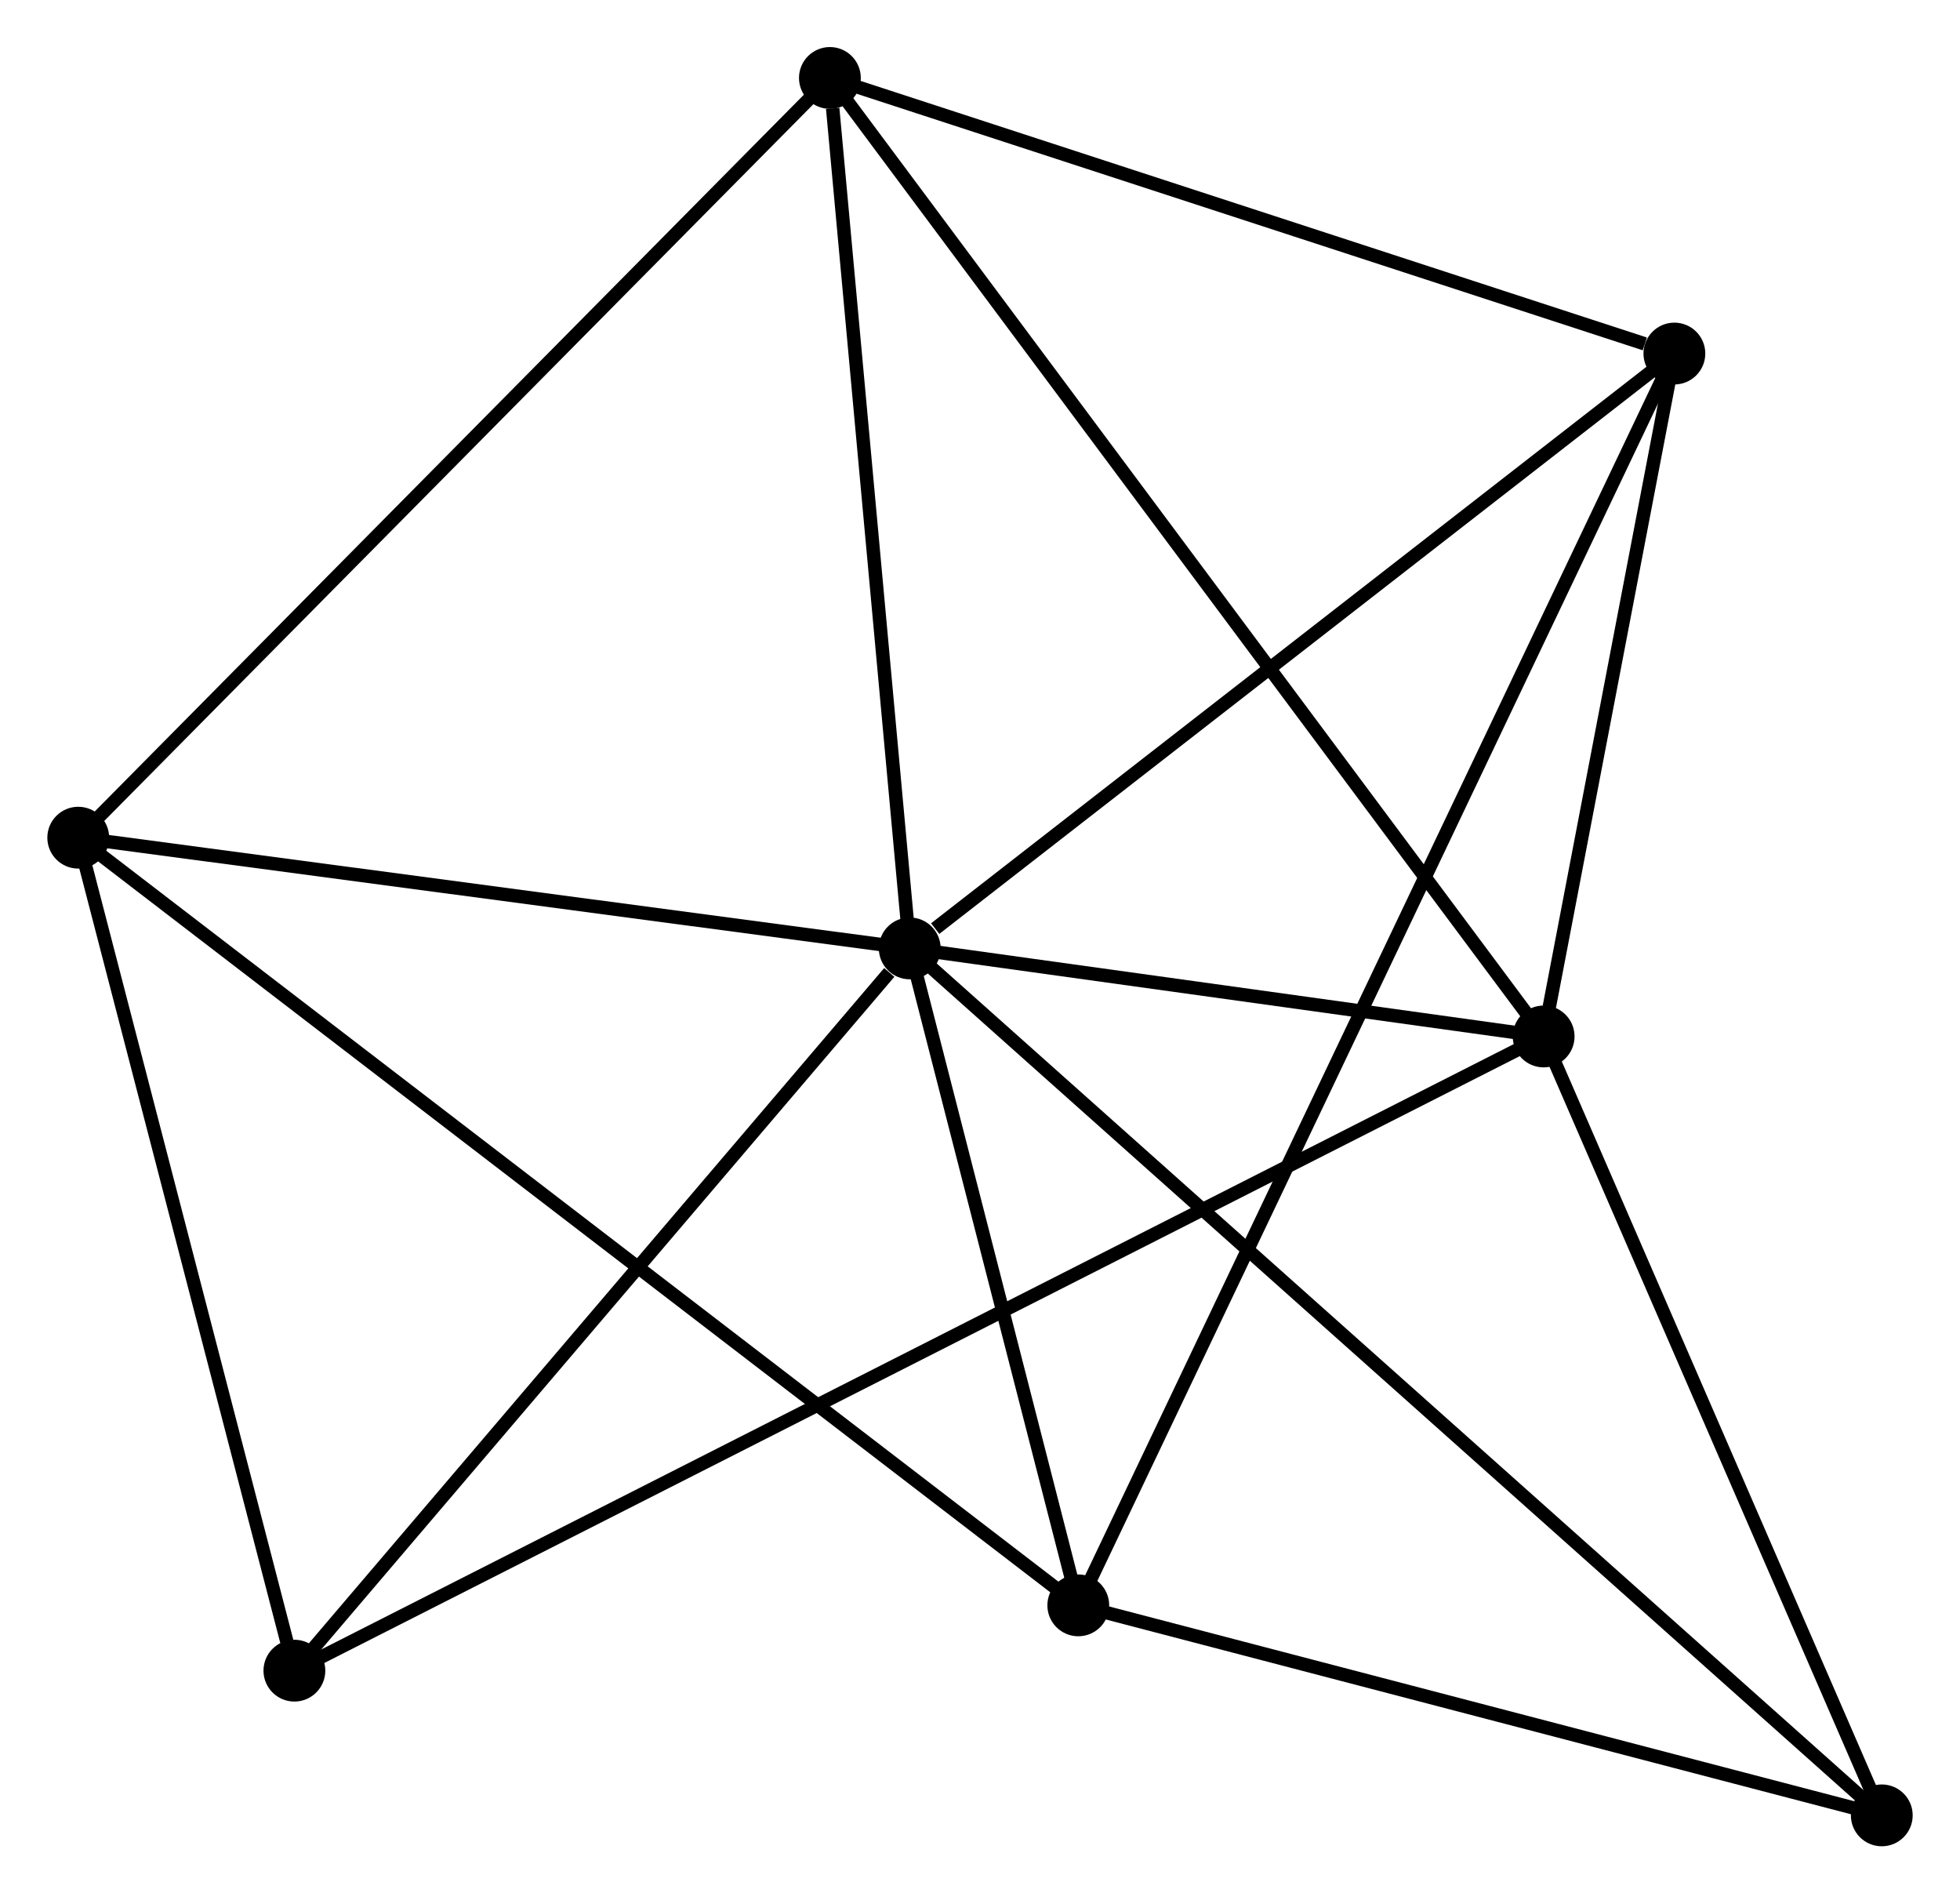 <?xml version="1.0" encoding="UTF-8" standalone="no"?>
<!DOCTYPE svg PUBLIC "-//W3C//DTD SVG 1.1//EN"
 "http://www.w3.org/Graphics/SVG/1.1/DTD/svg11.dtd">
<!-- Generated by graphviz version 2.36.0 (20140111.2315)
 -->
<!-- Title: %3 Pages: 1 -->
<svg width="146pt" height="141pt"
 viewBox="0.00 0.00 145.81 140.86" xmlns="http://www.w3.org/2000/svg" xmlns:xlink="http://www.w3.org/1999/xlink">
<g id="graph0" class="graph" transform="scale(1 1) rotate(0) translate(4 136.862)">
<title>%3</title>
<!-- 0 -->
<g id="node1" class="node"><title>0</title>
<ellipse fill="black" stroke="black" cx="63.677" cy="-66.302" rx="1.8" ry="1.8"/>
</g>
<!-- 1 -->
<g id="node2" class="node"><title>1</title>
<ellipse fill="black" stroke="black" cx="110.849" cy="-59.75" rx="1.8" ry="1.8"/>
</g>
<!-- 0&#45;&#45;1 -->
<g id="edge1" class="edge"><title>0&#45;&#45;1</title>
<path fill="none" stroke="black" d="M65.704,-66.02C73.463,-64.943 101.227,-61.086 108.882,-60.023"/>
</g>
<!-- 2 -->
<g id="node3" class="node"><title>2</title>
<ellipse fill="black" stroke="black" cx="76.219" cy="-17.425" rx="1.8" ry="1.8"/>
</g>
<!-- 0&#45;&#45;2 -->
<g id="edge2" class="edge"><title>0&#45;&#45;2</title>
<path fill="none" stroke="black" d="M64.216,-64.202C66.279,-56.162 73.661,-27.395 75.696,-19.463"/>
</g>
<!-- 3 -->
<g id="node4" class="node"><title>3</title>
<ellipse fill="black" stroke="black" cx="57.735" cy="-131.062" rx="1.8" ry="1.8"/>
</g>
<!-- 0&#45;&#45;3 -->
<g id="edge3" class="edge"><title>0&#45;&#45;3</title>
<path fill="none" stroke="black" d="M63.506,-68.17C62.653,-77.461 58.874,-118.644 57.943,-128.795"/>
</g>
<!-- 4 -->
<g id="node5" class="node"><title>4</title>
<ellipse fill="black" stroke="black" cx="120.578" cy="-110.558" rx="1.8" ry="1.8"/>
</g>
<!-- 0&#45;&#45;4 -->
<g id="edge4" class="edge"><title>0&#45;&#45;4</title>
<path fill="none" stroke="black" d="M65.57,-67.775C74.364,-74.614 111.126,-103.207 119.063,-109.38"/>
</g>
<!-- 5 -->
<g id="node6" class="node"><title>5</title>
<ellipse fill="black" stroke="black" cx="1.8" cy="-74.539" rx="1.8" ry="1.8"/>
</g>
<!-- 0&#45;&#45;5 -->
<g id="edge5" class="edge"><title>0&#45;&#45;5</title>
<path fill="none" stroke="black" d="M61.892,-66.54C53.015,-67.721 13.665,-72.96 3.966,-74.251"/>
</g>
<!-- 6 -->
<g id="node7" class="node"><title>6</title>
<ellipse fill="black" stroke="black" cx="17.885" cy="-12.567" rx="1.8" ry="1.8"/>
</g>
<!-- 0&#45;&#45;6 -->
<g id="edge6" class="edge"><title>0&#45;&#45;6</title>
<path fill="none" stroke="black" d="M62.154,-64.514C55.077,-56.21 25.491,-21.493 19.104,-13.998"/>
</g>
<!-- 7 -->
<g id="node8" class="node"><title>7</title>
<ellipse fill="black" stroke="black" cx="136.012" cy="-1.8" rx="1.8" ry="1.8"/>
</g>
<!-- 0&#45;&#45;7 -->
<g id="edge7" class="edge"><title>0&#45;&#45;7</title>
<path fill="none" stroke="black" d="M65.188,-64.955C74.602,-56.56 125.12,-11.512 134.509,-3.14"/>
</g>
<!-- 1&#45;&#45;3 -->
<g id="edge8" class="edge"><title>1&#45;&#45;3</title>
<path fill="none" stroke="black" d="M109.74,-61.239C102.827,-70.52 65.733,-120.324 58.838,-129.58"/>
</g>
<!-- 1&#45;&#45;4 -->
<g id="edge9" class="edge"><title>1&#45;&#45;4</title>
<path fill="none" stroke="black" d="M111.267,-61.933C112.867,-70.291 118.593,-100.195 120.172,-108.44"/>
</g>
<!-- 1&#45;&#45;6 -->
<g id="edge10" class="edge"><title>1&#45;&#45;6</title>
<path fill="none" stroke="black" d="M109.235,-58.931C97.952,-53.204 30.972,-19.209 19.543,-13.409"/>
</g>
<!-- 1&#45;&#45;7 -->
<g id="edge11" class="edge"><title>1&#45;&#45;7</title>
<path fill="none" stroke="black" d="M111.686,-57.822C115.507,-49.023 131.266,-12.73 135.146,-3.795"/>
</g>
<!-- 2&#45;&#45;4 -->
<g id="edge12" class="edge"><title>2&#45;&#45;4</title>
<path fill="none" stroke="black" d="M77.146,-19.371C82.968,-31.596 114.434,-97.66 119.799,-108.925"/>
</g>
<!-- 2&#45;&#45;5 -->
<g id="edge13" class="edge"><title>2&#45;&#45;5</title>
<path fill="none" stroke="black" d="M74.665,-18.618C64.98,-26.051 13.006,-65.939 3.346,-73.353"/>
</g>
<!-- 2&#45;&#45;7 -->
<g id="edge14" class="edge"><title>2&#45;&#45;7</title>
<path fill="none" stroke="black" d="M78.209,-16.906C87.287,-14.533 124.734,-4.747 133.954,-2.338"/>
</g>
<!-- 3&#45;&#45;4 -->
<g id="edge15" class="edge"><title>3&#45;&#45;4</title>
<path fill="none" stroke="black" d="M59.548,-130.47C68.564,-127.529 108.528,-114.49 118.378,-111.276"/>
</g>
<!-- 3&#45;&#45;5 -->
<g id="edge16" class="edge"><title>3&#45;&#45;5</title>
<path fill="none" stroke="black" d="M56.352,-129.665C48.681,-121.913 11.403,-84.243 3.34,-76.095"/>
</g>
<!-- 5&#45;&#45;6 -->
<g id="edge17" class="edge"><title>5&#45;&#45;6</title>
<path fill="none" stroke="black" d="M2.264,-72.751C4.572,-63.861 14.801,-24.45 17.322,-14.736"/>
</g>
</g>
</svg>
